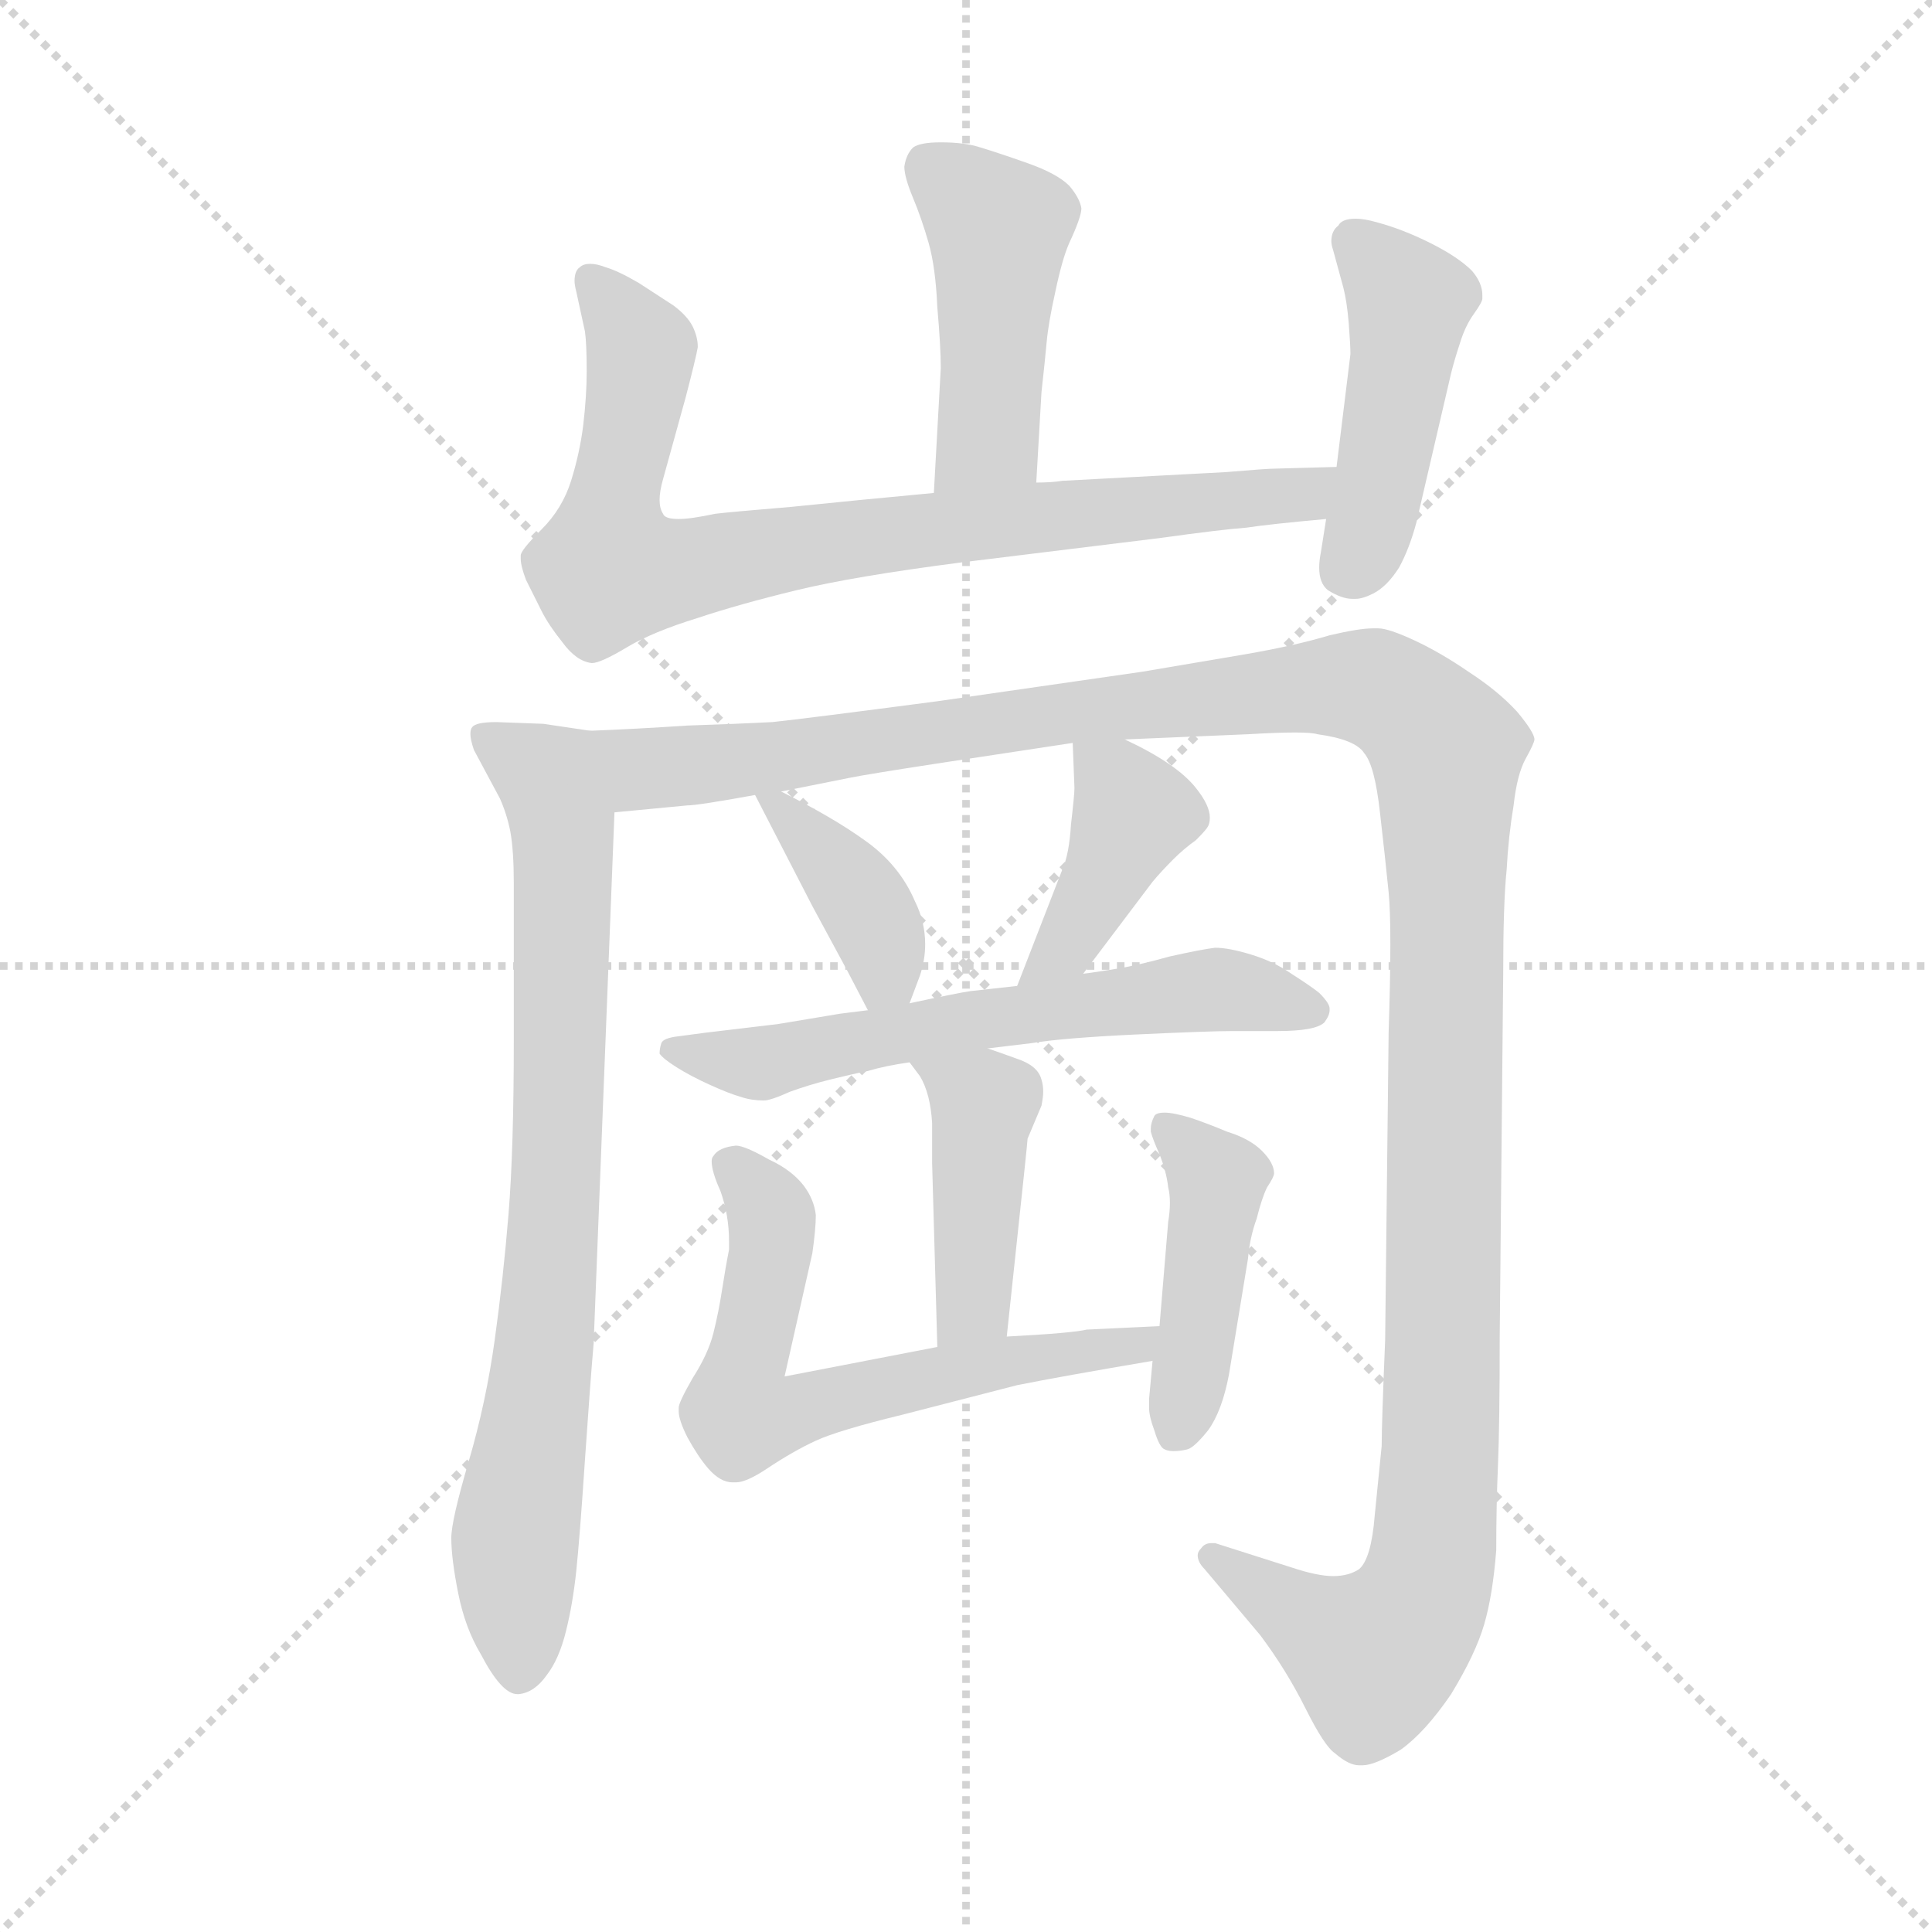 <svg version="1.1" viewBox="0 0 1024 1024" xmlns="http://www.w3.org/2000/svg">
  <g stroke="lightgray" stroke-dasharray="1,1" stroke-width="1" transform="scale(4, 4)">
    <line x1="0" y1="0" x2="256" y2="256"></line>
    <line x1="256" y1="0" x2="0" y2="256"></line>
    <line x1="128" y1="0" x2="128" y2="256"></line>
    <line x1="0" y1="128" x2="256" y2="128"></line>
  </g>
  <g transform="scale(0.92, -0.92) translate(60, -850)">
    <style type="text/css">
      
        @keyframes keyframes0 {
          from {
            stroke: blue;
            stroke-dashoffset: 467;
            stroke-width: 128;
          }
          60% {
            animation-timing-function: step-end;
            stroke: blue;
            stroke-dashoffset: 0;
            stroke-width: 128;
          }
          to {
            stroke: black;
            stroke-width: 1024;
          }
        }
        #make-me-a-hanzi-animation-0 {
          animation: keyframes0 0.63s both;
          animation-delay: 0s;
          animation-timing-function: linear;
        }
      
        @keyframes keyframes1 {
          from {
            stroke: blue;
            stroke-dashoffset: 853;
            stroke-width: 128;
          }
          74% {
            animation-timing-function: step-end;
            stroke: blue;
            stroke-dashoffset: 0;
            stroke-width: 128;
          }
          to {
            stroke: black;
            stroke-width: 1024;
          }
        }
        #make-me-a-hanzi-animation-1 {
          animation: keyframes1 0.944s both;
          animation-delay: 0.63s;
          animation-timing-function: linear;
        }
      
        @keyframes keyframes2 {
          from {
            stroke: blue;
            stroke-dashoffset: 463;
            stroke-width: 128;
          }
          60% {
            animation-timing-function: step-end;
            stroke: blue;
            stroke-dashoffset: 0;
            stroke-width: 128;
          }
          to {
            stroke: black;
            stroke-width: 1024;
          }
        }
        #make-me-a-hanzi-animation-2 {
          animation: keyframes2 0.627s both;
          animation-delay: 1.574s;
          animation-timing-function: linear;
        }
      
        @keyframes keyframes3 {
          from {
            stroke: blue;
            stroke-dashoffset: 818;
            stroke-width: 128;
          }
          73% {
            animation-timing-function: step-end;
            stroke: blue;
            stroke-dashoffset: 0;
            stroke-width: 128;
          }
          to {
            stroke: black;
            stroke-width: 1024;
          }
        }
        #make-me-a-hanzi-animation-3 {
          animation: keyframes3 0.916s both;
          animation-delay: 2.201s;
          animation-timing-function: linear;
        }
      
        @keyframes keyframes4 {
          from {
            stroke: blue;
            stroke-dashoffset: 1406;
            stroke-width: 128;
          }
          82% {
            animation-timing-function: step-end;
            stroke: blue;
            stroke-dashoffset: 0;
            stroke-width: 128;
          }
          to {
            stroke: black;
            stroke-width: 1024;
          }
        }
        #make-me-a-hanzi-animation-4 {
          animation: keyframes4 1.394s both;
          animation-delay: 3.117s;
          animation-timing-function: linear;
        }
      
        @keyframes keyframes5 {
          from {
            stroke: blue;
            stroke-dashoffset: 390;
            stroke-width: 128;
          }
          56% {
            animation-timing-function: step-end;
            stroke: blue;
            stroke-dashoffset: 0;
            stroke-width: 128;
          }
          to {
            stroke: black;
            stroke-width: 1024;
          }
        }
        #make-me-a-hanzi-animation-5 {
          animation: keyframes5 0.567s both;
          animation-delay: 4.511s;
          animation-timing-function: linear;
        }
      
        @keyframes keyframes6 {
          from {
            stroke: blue;
            stroke-dashoffset: 412;
            stroke-width: 128;
          }
          57% {
            animation-timing-function: step-end;
            stroke: blue;
            stroke-dashoffset: 0;
            stroke-width: 128;
          }
          to {
            stroke: black;
            stroke-width: 1024;
          }
        }
        #make-me-a-hanzi-animation-6 {
          animation: keyframes6 0.585s both;
          animation-delay: 5.078s;
          animation-timing-function: linear;
        }
      
        @keyframes keyframes7 {
          from {
            stroke: blue;
            stroke-dashoffset: 628;
            stroke-width: 128;
          }
          67% {
            animation-timing-function: step-end;
            stroke: blue;
            stroke-dashoffset: 0;
            stroke-width: 128;
          }
          to {
            stroke: black;
            stroke-width: 1024;
          }
        }
        #make-me-a-hanzi-animation-7 {
          animation: keyframes7 0.761s both;
          animation-delay: 5.664s;
          animation-timing-function: linear;
        }
      
        @keyframes keyframes8 {
          from {
            stroke: blue;
            stroke-dashoffset: 433;
            stroke-width: 128;
          }
          58% {
            animation-timing-function: step-end;
            stroke: blue;
            stroke-dashoffset: 0;
            stroke-width: 128;
          }
          to {
            stroke: black;
            stroke-width: 1024;
          }
        }
        #make-me-a-hanzi-animation-8 {
          animation: keyframes8 0.602s both;
          animation-delay: 6.425s;
          animation-timing-function: linear;
        }
      
        @keyframes keyframes9 {
          from {
            stroke: blue;
            stroke-dashoffset: 651;
            stroke-width: 128;
          }
          68% {
            animation-timing-function: step-end;
            stroke: blue;
            stroke-dashoffset: 0;
            stroke-width: 128;
          }
          to {
            stroke: black;
            stroke-width: 1024;
          }
        }
        #make-me-a-hanzi-animation-9 {
          animation: keyframes9 0.78s both;
          animation-delay: 7.027s;
          animation-timing-function: linear;
        }
      
        @keyframes keyframes10 {
          from {
            stroke: blue;
            stroke-dashoffset: 448;
            stroke-width: 128;
          }
          59% {
            animation-timing-function: step-end;
            stroke: blue;
            stroke-dashoffset: 0;
            stroke-width: 128;
          }
          to {
            stroke: black;
            stroke-width: 1024;
          }
        }
        #make-me-a-hanzi-animation-10 {
          animation: keyframes10 0.615s both;
          animation-delay: 7.807s;
          animation-timing-function: linear;
        }
      
    </style>
    
      <path d="M 537 572 L 540 624 Q 542 642 543 653 Q 544 664 548 682 Q 552 701 556 710 Q 563 725 563 730 Q 562 736 556 743 Q 549 750 532 756 Q 515 762 505 765 Q 496 768 482 768 Q 470 768 466 765 Q 462 761 461 754 Q 461 748 466 736 Q 471 724 475 710 Q 479 696 480 673 Q 482 650 482 638 L 478 566 C 476 536 535 542 537 572 Z" fill="lightgray"></path>
    
      <path d="M 710 581 L 674 580 Q 670 580 646 578 L 552 573 Q 546 572 537 572 L 478 566 L 436 562 L 396 558 Q 360 555 352 554 Q 338 551 331 551 Q 323 551 322 554 Q 320 557 320 562 Q 320 567 322 574 L 335 621 Q 341 644 342 650 Q 342 656 339 662 Q 336 668 328 674 L 308 687 Q 296 694 289 696 Q 284 698 280 698 Q 276 698 274 696 Q 271 694 271 688 Q 271 686 272 682 L 277 659 Q 278 652 278 636 Q 278 622 276 605 Q 274 589 269 573 Q 264 557 252 545 Q 240 533 240 530 L 240 528 Q 240 524 243 516 L 252 498 Q 256 490 264 480 Q 272 469 281 468 Q 286 468 301 477 Q 316 486 342 494 Q 366 502 399 510 Q 432 518 494 526 L 608 540 Q 644 545 658 546 Q 671 548 704 551 C 734 554 740 582 710 581 Z" fill="lightgray"></path>
    
      <path d="M 704 551 L 701 532 Q 700 527 700 523 Q 700 514 705 510 Q 713 505 719 505 L 721 505 Q 725 505 731 508 Q 739 512 746 523 Q 752 534 756 549 L 776 635 Q 778 643 781 652 Q 784 662 789 669 Q 794 676 794 678 L 794 680 Q 794 687 788 694 Q 780 702 764 710 Q 748 718 733 722 Q 726 724 721 724 Q 713 724 711 720 Q 707 717 707 711 Q 707 709 708 706 L 714 684 Q 716 676 717 664 Q 718 651 718 646 L 710 581 L 704 551 Z" fill="lightgray"></path>
    
      <path d="M 280 429 L 253 433 Q 252 433 226 434 Q 214 434 212 431 Q 211 430 211 427 Q 211 424 213 418 L 228 390 Q 232 381 234 371 Q 236 360 236 341 L 236 251 Q 236 188 233 151 Q 230 114 225 78 Q 220 42 210 8 Q 200 -26 200 -36 Q 200 -48 204 -68 Q 208 -88 217 -103 Q 229 -126 238 -126 L 239 -126 Q 248 -125 255 -115 Q 262 -106 266 -90 Q 270 -74 272 -55 Q 274 -36 277 9 Q 280 53 282 76 L 294 382 C 295 412 296 427 280 429 Z" fill="lightgray"></path>
    
      <path d="M 588 424 L 659 427 Q 676 428 686 428 Q 696 428 699 427 Q 721 424 726 416 Q 732 409 735 382 Q 738 356 740 336 Q 741 326 741 306 Q 741 286 740 255 L 738 78 Q 736 30 736 17 L 732 -23 Q 730 -48 723 -54 Q 717 -58 708 -58 Q 699 -58 684 -53 L 640 -39 L 638 -39 Q 634 -39 632 -42 Q 630 -44 630 -46 Q 630 -50 634 -54 L 666 -92 Q 681 -112 692 -134 Q 703 -156 709 -160 Q 717 -167 723 -167 L 725 -167 Q 732 -167 747 -158 Q 761 -148 776 -126 Q 790 -103 795 -86 Q 800 -69 802 -43 Q 802 -17 803 6 Q 804 30 804 80 L 806 288 Q 806 330 808 349 Q 809 368 812 386 Q 814 404 819 413 Q 824 422 824 424 Q 824 428 814 440 Q 803 452 786 463 Q 770 474 755 481 Q 740 488 734 488 L 731 488 Q 723 488 706 484 Q 686 478 657 473 L 598 463 L 480 446 Q 404 436 385 434 Q 366 433 336 432 Q 306 430 280 429 C 250 428 264 379 294 382 L 336 386 Q 342 386 375 392 L 390 394 L 430 402 Q 440 404 479 410 L 558 422 L 588 424 Z" fill="lightgray"></path>
    
      <path d="M 375 392 L 408 328 L 428 291 L 440 268 C 453 243 453 244 464 272 L 470 288 Q 473 297 473 306 Q 473 319 467 331 Q 458 352 438 366 Q 420 379 390 394 C 368 405 368 405 375 392 Z" fill="lightgray"></path>
    
      <path d="M 564 289 L 604 342 Q 609 348 616 355 Q 622 361 629 366 Q 635 372 636 374 Q 637 376 637 379 Q 637 386 629 396 Q 618 410 588 424 C 561 437 557 439 558 422 L 559 396 Q 559 392 557 375 Q 556 358 552 349 L 526 282 C 515 254 546 265 564 289 Z" fill="lightgray"></path>
    
      <path d="M 440 268 L 424 266 L 388 260 L 346 255 L 331 253 Q 322 252 321 249 Q 320 246 320 243 Q 322 240 330 235 Q 338 230 349 225 Q 360 220 367 218 Q 373 216 380 216 Q 384 216 395 221 Q 406 225 418 228 Q 430 231 440 233 Q 450 236 464 238 L 509 246 L 534 249 Q 552 252 594 254 Q 637 256 650 256 L 676 256 Q 698 256 703 261 Q 706 265 706 268 L 706 269 Q 706 272 700 278 Q 695 282 684 289 Q 674 296 661 300 Q 648 304 640 304 Q 632 303 614 299 Q 596 294 584 292 Q 572 290 564 289 L 526 282 L 499 279 Q 492 278 464 272 L 440 268 Z" fill="lightgray"></path>
    
      <path d="M 464 238 L 470 230 Q 476 220 477 203 L 477 180 L 480 74 C 481 44 517 50 520 80 L 530 174 Q 532 193 532 194 L 540 213 Q 541 218 541 221 Q 541 225 540 228 Q 538 236 526 240 Q 515 244 509 246 C 481 256 446 262 464 238 Z" fill="lightgray"></path>
    
      <path d="M 480 74 L 392 57 L 408 128 Q 410 142 410 150 Q 409 159 403 167 Q 396 176 383 182 Q 369 190 364 190 Q 354 189 351 184 Q 350 183 350 181 Q 350 175 355 164 Q 360 150 360 135 L 360 130 Q 358 120 356 107 Q 354 94 351 82 Q 348 70 339 56 Q 331 42 331 39 L 331 37 Q 331 32 336 22 Q 342 11 348 4 Q 355 -4 362 -4 L 364 -4 Q 370 -4 382 4 Q 397 14 410 20 Q 423 26 460 35 L 526 52 Q 551 57 604 66 C 634 71 638 87 608 86 L 566 84 Q 558 82 520 80 L 480 74 Z" fill="lightgray"></path>
    
      <path d="M 604 66 L 602 44 L 602 39 Q 602 34 605 26 Q 608 16 611 15 Q 613 14 616 14 Q 620 14 624 15 Q 628 16 636 26 Q 644 37 648 58 L 659 125 Q 660 137 664 148 Q 667 160 670 166 Q 674 172 674 174 Q 674 180 667 187 Q 660 194 647 198 Q 635 203 626 206 Q 616 209 611 209 Q 606 209 605 207 Q 603 203 603 200 L 603 198 Q 604 194 608 185 Q 612 175 613 166 Q 614 162 614 157 Q 614 152 613 146 L 608 86 L 604 66 Z" fill="lightgray"></path>
    
    
      <clipPath id="make-me-a-hanzi-clip-0">
        <path d="M 537 572 L 540 624 Q 542 642 543 653 Q 544 664 548 682 Q 552 701 556 710 Q 563 725 563 730 Q 562 736 556 743 Q 549 750 532 756 Q 515 762 505 765 Q 496 768 482 768 Q 470 768 466 765 Q 462 761 461 754 Q 461 748 466 736 Q 471 724 475 710 Q 479 696 480 673 Q 482 650 482 638 L 478 566 C 476 536 535 542 537 572 Z"></path>
      </clipPath>
      <path clip-path="url(#make-me-a-hanzi-clip-0)" d="M 473 755 L 516 718 L 509 599 L 485 573" fill="none" id="make-me-a-hanzi-animation-0" stroke-dasharray="339 678" stroke-linecap="round"></path>
    
      <clipPath id="make-me-a-hanzi-clip-1">
        <path d="M 710 581 L 674 580 Q 670 580 646 578 L 552 573 Q 546 572 537 572 L 478 566 L 436 562 L 396 558 Q 360 555 352 554 Q 338 551 331 551 Q 323 551 322 554 Q 320 557 320 562 Q 320 567 322 574 L 335 621 Q 341 644 342 650 Q 342 656 339 662 Q 336 668 328 674 L 308 687 Q 296 694 289 696 Q 284 698 280 698 Q 276 698 274 696 Q 271 694 271 688 Q 271 686 272 682 L 277 659 Q 278 652 278 636 Q 278 622 276 605 Q 274 589 269 573 Q 264 557 252 545 Q 240 533 240 530 L 240 528 Q 240 524 243 516 L 252 498 Q 256 490 264 480 Q 272 469 281 468 Q 286 468 301 477 Q 316 486 342 494 Q 366 502 399 510 Q 432 518 494 526 L 608 540 Q 644 545 658 546 Q 671 548 704 551 C 734 554 740 582 710 581 Z"></path>
      </clipPath>
      <path clip-path="url(#make-me-a-hanzi-clip-1)" d="M 280 689 L 309 648 L 292 558 L 291 522 L 324 520 L 445 542 L 691 564 L 704 574" fill="none" id="make-me-a-hanzi-animation-1" stroke-dasharray="725 1450" stroke-linecap="round"></path>
    
      <clipPath id="make-me-a-hanzi-clip-2">
        <path d="M 704 551 L 701 532 Q 700 527 700 523 Q 700 514 705 510 Q 713 505 719 505 L 721 505 Q 725 505 731 508 Q 739 512 746 523 Q 752 534 756 549 L 776 635 Q 778 643 781 652 Q 784 662 789 669 Q 794 676 794 678 L 794 680 Q 794 687 788 694 Q 780 702 764 710 Q 748 718 733 722 Q 726 724 721 724 Q 713 724 711 720 Q 707 717 707 711 Q 707 709 708 706 L 714 684 Q 716 676 717 664 Q 718 651 718 646 L 710 581 L 704 551 Z"></path>
      </clipPath>
      <path clip-path="url(#make-me-a-hanzi-clip-2)" d="M 719 711 L 752 676 L 733 562 L 717 522" fill="none" id="make-me-a-hanzi-animation-2" stroke-dasharray="335 670" stroke-linecap="round"></path>
    
      <clipPath id="make-me-a-hanzi-clip-3">
        <path d="M 280 429 L 253 433 Q 252 433 226 434 Q 214 434 212 431 Q 211 430 211 427 Q 211 424 213 418 L 228 390 Q 232 381 234 371 Q 236 360 236 341 L 236 251 Q 236 188 233 151 Q 230 114 225 78 Q 220 42 210 8 Q 200 -26 200 -36 Q 200 -48 204 -68 Q 208 -88 217 -103 Q 229 -126 238 -126 L 239 -126 Q 248 -125 255 -115 Q 262 -106 266 -90 Q 270 -74 272 -55 Q 274 -36 277 9 Q 280 53 282 76 L 294 382 C 295 412 296 427 280 429 Z"></path>
      </clipPath>
      <path clip-path="url(#make-me-a-hanzi-clip-3)" d="M 220 427 L 256 402 L 265 360 L 256 100 L 237 -39 L 239 -114" fill="none" id="make-me-a-hanzi-animation-3" stroke-dasharray="690 1380" stroke-linecap="round"></path>
    
      <clipPath id="make-me-a-hanzi-clip-4">
        <path d="M 588 424 L 659 427 Q 676 428 686 428 Q 696 428 699 427 Q 721 424 726 416 Q 732 409 735 382 Q 738 356 740 336 Q 741 326 741 306 Q 741 286 740 255 L 738 78 Q 736 30 736 17 L 732 -23 Q 730 -48 723 -54 Q 717 -58 708 -58 Q 699 -58 684 -53 L 640 -39 L 638 -39 Q 634 -39 632 -42 Q 630 -44 630 -46 Q 630 -50 634 -54 L 666 -92 Q 681 -112 692 -134 Q 703 -156 709 -160 Q 717 -167 723 -167 L 725 -167 Q 732 -167 747 -158 Q 761 -148 776 -126 Q 790 -103 795 -86 Q 800 -69 802 -43 Q 802 -17 803 6 Q 804 30 804 80 L 806 288 Q 806 330 808 349 Q 809 368 812 386 Q 814 404 819 413 Q 824 422 824 424 Q 824 428 814 440 Q 803 452 786 463 Q 770 474 755 481 Q 740 488 734 488 L 731 488 Q 723 488 706 484 Q 686 478 657 473 L 598 463 L 480 446 Q 404 436 385 434 Q 366 433 336 432 Q 306 430 280 429 C 250 428 264 379 294 382 L 336 386 Q 342 386 375 392 L 390 394 L 430 402 Q 440 404 479 410 L 558 422 L 588 424 Z"></path>
      </clipPath>
      <path clip-path="url(#make-me-a-hanzi-clip-4)" d="M 287 425 L 311 407 L 362 410 L 708 455 L 736 452 L 768 426 L 774 401 L 774 281 L 771 37 L 763 -61 L 750 -87 L 732 -103 L 638 -47" fill="none" id="make-me-a-hanzi-animation-4" stroke-dasharray="1278 2556" stroke-linecap="round"></path>
    
      <clipPath id="make-me-a-hanzi-clip-5">
        <path d="M 375 392 L 408 328 L 428 291 L 440 268 C 453 243 453 244 464 272 L 470 288 Q 473 297 473 306 Q 473 319 467 331 Q 458 352 438 366 Q 420 379 390 394 C 368 405 368 405 375 392 Z"></path>
      </clipPath>
      <path clip-path="url(#make-me-a-hanzi-clip-5)" d="M 383 388 L 429 343 L 457 279" fill="none" id="make-me-a-hanzi-animation-5" stroke-dasharray="262 524" stroke-linecap="round"></path>
    
      <clipPath id="make-me-a-hanzi-clip-6">
        <path d="M 564 289 L 604 342 Q 609 348 616 355 Q 622 361 629 366 Q 635 372 636 374 Q 637 376 637 379 Q 637 386 629 396 Q 618 410 588 424 C 561 437 557 439 558 422 L 559 396 Q 559 392 557 375 Q 556 358 552 349 L 526 282 C 515 254 546 265 564 289 Z"></path>
      </clipPath>
      <path clip-path="url(#make-me-a-hanzi-clip-6)" d="M 566 416 L 584 399 L 590 374 L 554 305 L 532 288" fill="none" id="make-me-a-hanzi-animation-6" stroke-dasharray="284 568" stroke-linecap="round"></path>
    
      <clipPath id="make-me-a-hanzi-clip-7">
        <path d="M 440 268 L 424 266 L 388 260 L 346 255 L 331 253 Q 322 252 321 249 Q 320 246 320 243 Q 322 240 330 235 Q 338 230 349 225 Q 360 220 367 218 Q 373 216 380 216 Q 384 216 395 221 Q 406 225 418 228 Q 430 231 440 233 Q 450 236 464 238 L 509 246 L 534 249 Q 552 252 594 254 Q 637 256 650 256 L 676 256 Q 698 256 703 261 Q 706 265 706 268 L 706 269 Q 706 272 700 278 Q 695 282 684 289 Q 674 296 661 300 Q 648 304 640 304 Q 632 303 614 299 Q 596 294 584 292 Q 572 290 564 289 L 526 282 L 499 279 Q 492 278 464 272 L 440 268 Z"></path>
      </clipPath>
      <path clip-path="url(#make-me-a-hanzi-clip-7)" d="M 329 245 L 377 237 L 508 264 L 639 280 L 696 269" fill="none" id="make-me-a-hanzi-animation-7" stroke-dasharray="500 1000" stroke-linecap="round"></path>
    
      <clipPath id="make-me-a-hanzi-clip-8">
        <path d="M 464 238 L 470 230 Q 476 220 477 203 L 477 180 L 480 74 C 481 44 517 50 520 80 L 530 174 Q 532 193 532 194 L 540 213 Q 541 218 541 221 Q 541 225 540 228 Q 538 236 526 240 Q 515 244 509 246 C 481 256 446 262 464 238 Z"></path>
      </clipPath>
      <path clip-path="url(#make-me-a-hanzi-clip-8)" d="M 472 238 L 506 210 L 502 106 L 486 82" fill="none" id="make-me-a-hanzi-animation-8" stroke-dasharray="305 610" stroke-linecap="round"></path>
    
      <clipPath id="make-me-a-hanzi-clip-9">
        <path d="M 480 74 L 392 57 L 408 128 Q 410 142 410 150 Q 409 159 403 167 Q 396 176 383 182 Q 369 190 364 190 Q 354 189 351 184 Q 350 183 350 181 Q 350 175 355 164 Q 360 150 360 135 L 360 130 Q 358 120 356 107 Q 354 94 351 82 Q 348 70 339 56 Q 331 42 331 39 L 331 37 Q 331 32 336 22 Q 342 11 348 4 Q 355 -4 362 -4 L 364 -4 Q 370 -4 382 4 Q 397 14 410 20 Q 423 26 460 35 L 526 52 Q 551 57 604 66 C 634 71 638 87 608 86 L 566 84 Q 558 82 520 80 L 480 74 Z"></path>
      </clipPath>
      <path clip-path="url(#make-me-a-hanzi-clip-9)" d="M 361 179 L 382 154 L 385 137 L 366 50 L 370 34 L 551 71 L 593 72 L 601 82" fill="none" id="make-me-a-hanzi-animation-9" stroke-dasharray="523 1046" stroke-linecap="round"></path>
    
      <clipPath id="make-me-a-hanzi-clip-10">
        <path d="M 604 66 L 602 44 L 602 39 Q 602 34 605 26 Q 608 16 611 15 Q 613 14 616 14 Q 620 14 624 15 Q 628 16 636 26 Q 644 37 648 58 L 659 125 Q 660 137 664 148 Q 667 160 670 166 Q 674 172 674 174 Q 674 180 667 187 Q 660 194 647 198 Q 635 203 626 206 Q 616 209 611 209 Q 606 209 605 207 Q 603 203 603 200 L 603 198 Q 604 194 608 185 Q 612 175 613 166 Q 614 162 614 157 Q 614 152 613 146 L 608 86 L 604 66 Z"></path>
      </clipPath>
      <path clip-path="url(#make-me-a-hanzi-clip-10)" d="M 610 202 L 641 170 L 630 82 L 616 25" fill="none" id="make-me-a-hanzi-animation-10" stroke-dasharray="320 640" stroke-linecap="round"></path>
    
  </g>
</svg>